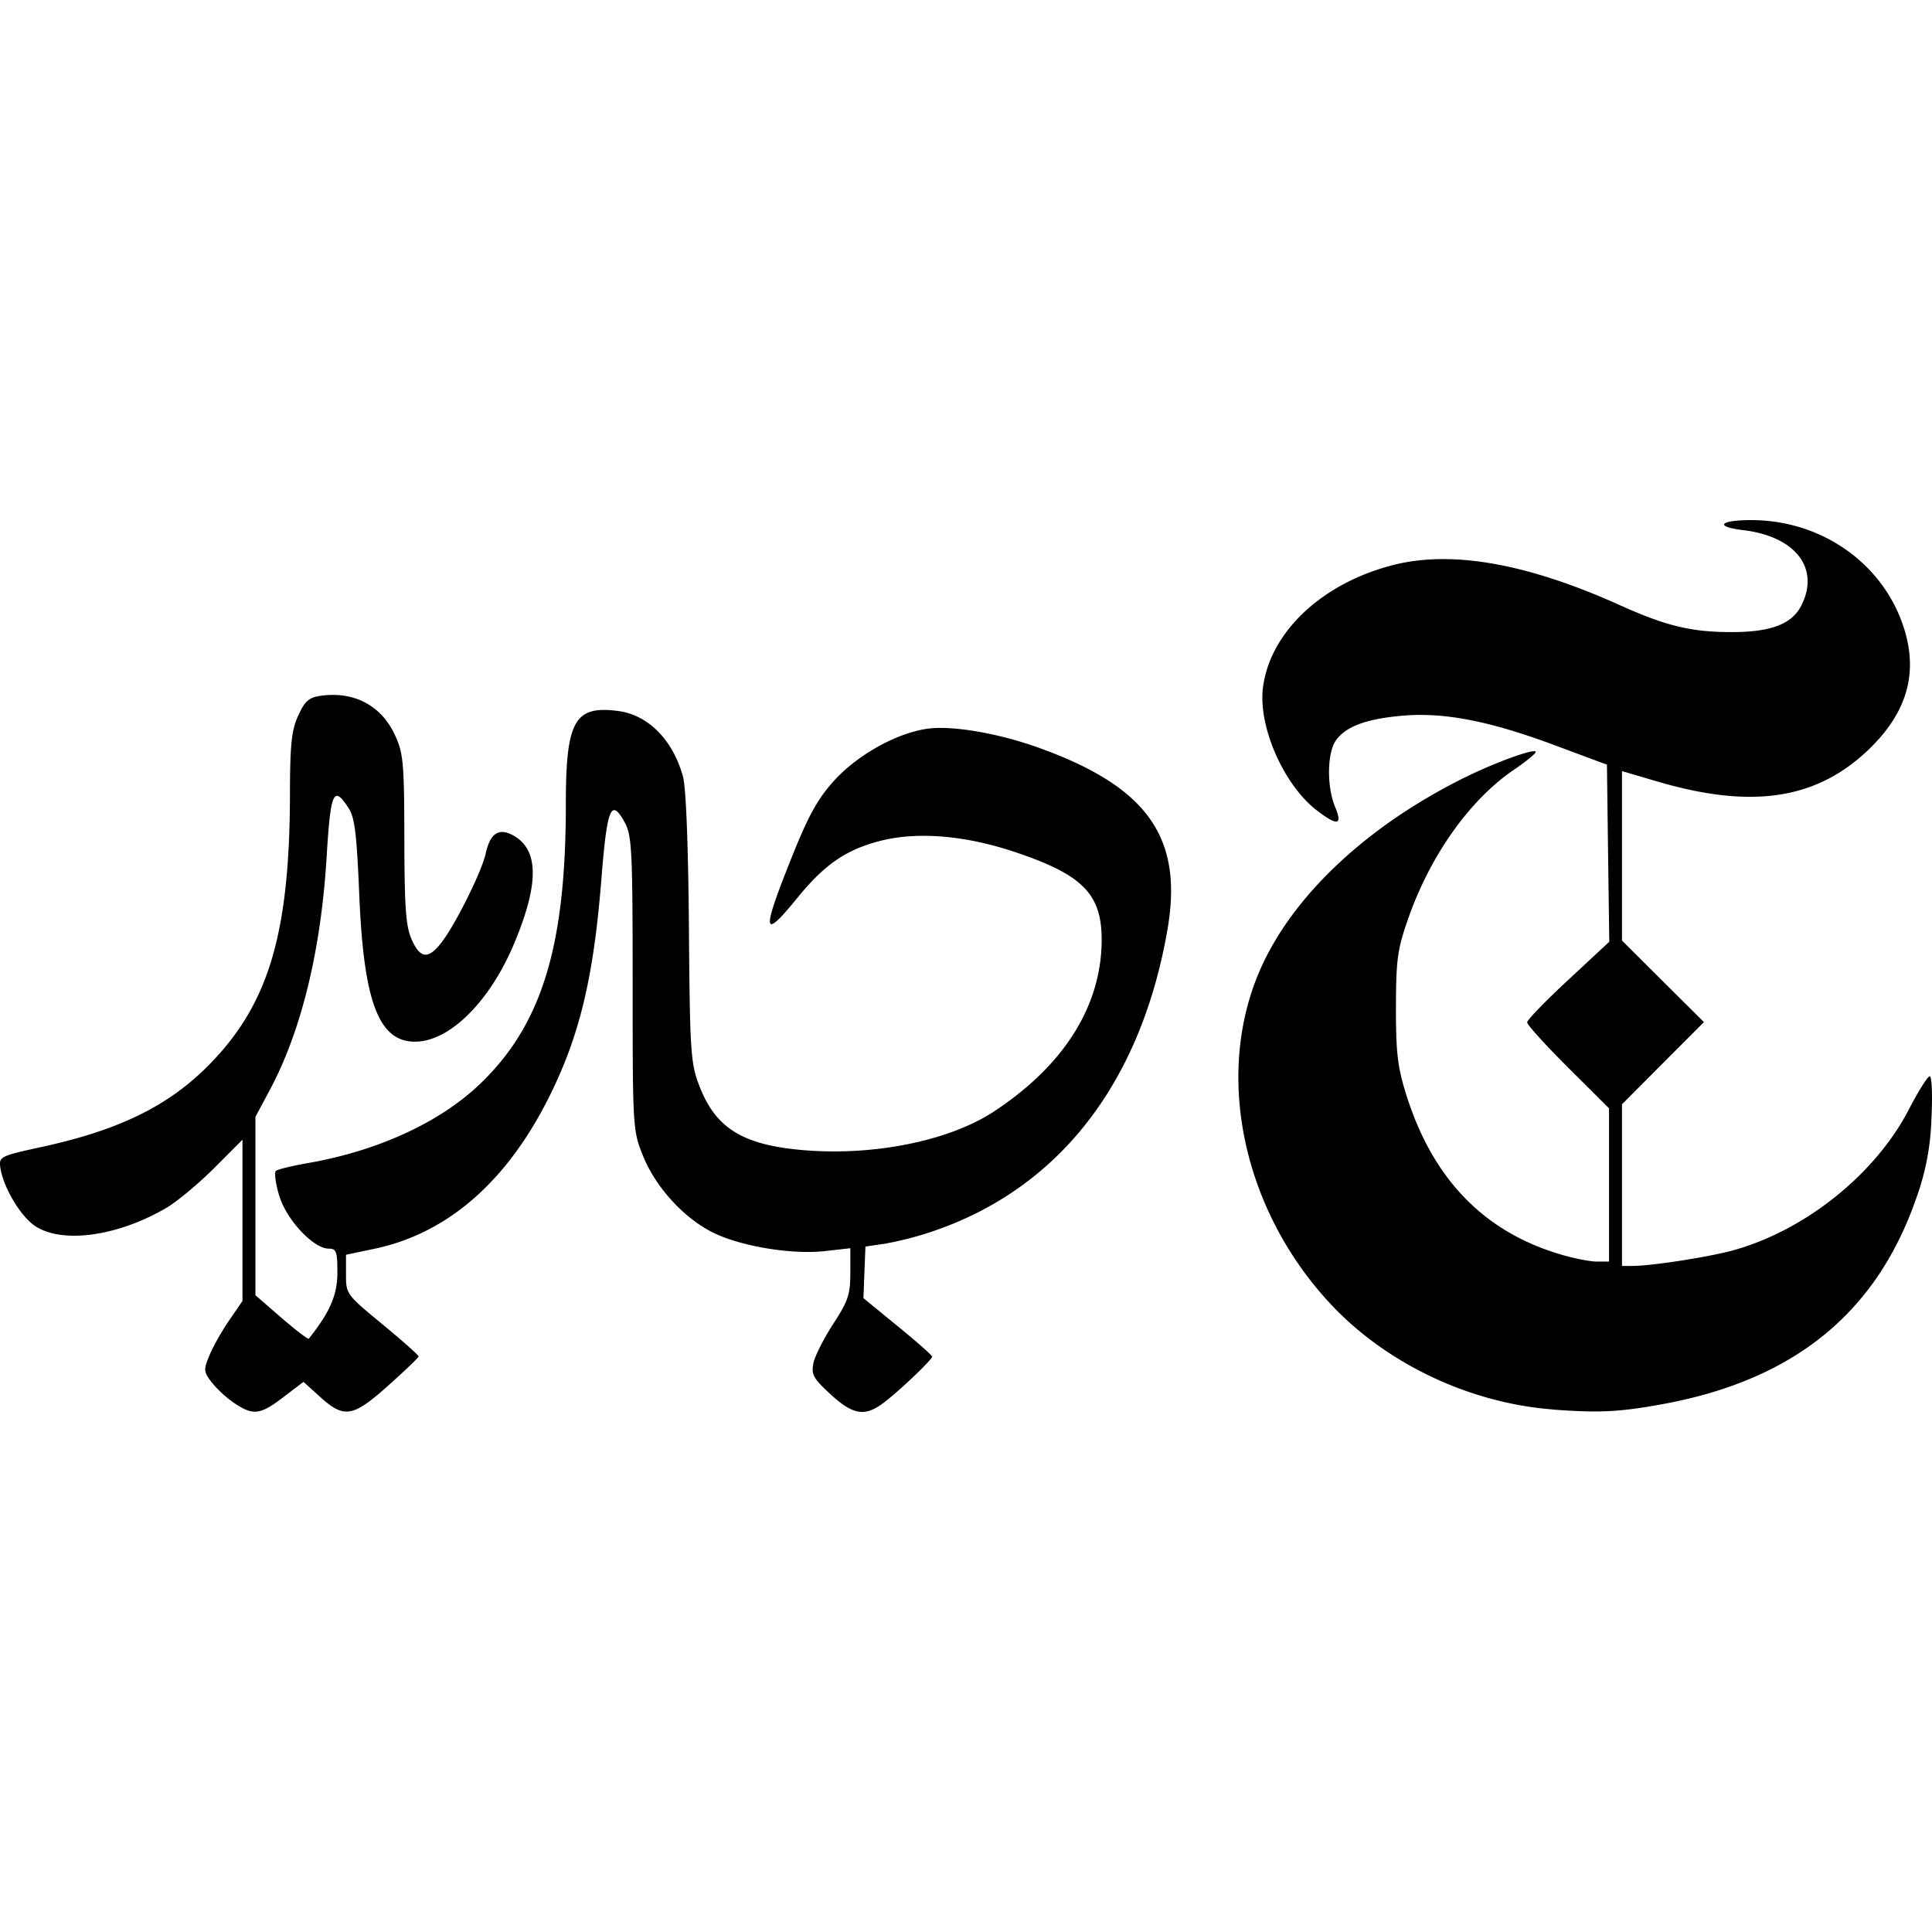 <svg viewBox="0 0 24 24" xmlns="http://www.w3.org/2000/svg" role="img"><path d="M2.905 17.426a1.384 1.384 0 0 1-.28-.26c-.096-.129-.097-.153-.021-.334.044-.107.155-.302.245-.433l.163-.238v-2.003l-.352.353c-.194.194-.46.415-.592.493-.604.354-1.294.45-1.632.226-.184-.122-.402-.492-.433-.735-.016-.126.006-.137.528-.25.968-.212 1.58-.516 2.086-1.038.724-.746.982-1.62.985-3.346.001-.616.02-.789.102-.97.082-.18.132-.226.276-.247.414-.06.756.118.925.485.106.229.116.34.118 1.294.002.855.018 1.081.09 1.246.11.246.21.253.381.026.174-.23.495-.88.54-1.094.055-.248.16-.32.336-.226.326.175.33.6.016 1.348-.304.724-.803 1.217-1.231 1.217-.45 0-.637-.493-.692-1.82-.032-.768-.056-.965-.135-1.085-.185-.283-.221-.203-.27.603-.07 1.162-.31 2.153-.7 2.89l-.185.346v2.216l.323.28c.178.154.33.27.34.26.264-.333.355-.544.355-.82 0-.263-.013-.299-.107-.299-.191 0-.527-.36-.616-.66-.045-.149-.063-.287-.04-.306.021-.019.204-.063.404-.098.865-.152 1.633-.505 2.129-.98.768-.734 1.068-1.708 1.068-3.469 0-1.047.107-1.238.655-1.165.368.05.673.357.799.809.039.138.066.835.075 1.88.012 1.539.021 1.681.126 1.958.195.516.517.728 1.215.8.9.093 1.88-.097 2.452-.475.858-.566 1.32-1.292 1.334-2.096.01-.595-.222-.838-1.075-1.124-.621-.208-1.21-.257-1.672-.14-.425.108-.696.294-1.032.708-.444.545-.452.443-.046-.565.19-.47.307-.677.505-.894.29-.317.766-.583 1.146-.64.301-.046.877.051 1.382.231 1.36.486 1.808 1.116 1.61 2.261-.33 1.91-1.352 3.222-2.922 3.752a4.2 4.2 0 0 1-.59.152l-.24.035-.013.321-.012.32.426.349c.234.191.427.361.427.377.002.038-.41.43-.608.578-.228.171-.377.146-.654-.11-.214-.196-.24-.245-.213-.385.018-.088.129-.308.246-.488.186-.285.213-.367.213-.634v-.307l-.31.035c-.407.046-1.023-.053-1.376-.22-.368-.174-.729-.565-.89-.964-.126-.314-.128-.343-.128-2.14 0-1.655-.01-1.836-.097-1.998-.17-.31-.22-.191-.29.686-.098 1.244-.272 1.966-.656 2.732-.53 1.056-1.27 1.694-2.184 1.88l-.334.07v.245c0 .243.005.25.452.618.248.205.451.385.45.4 0 .015-.17.177-.376.361-.44.394-.548.412-.844.145l-.21-.19-.25.19c-.29.222-.377.232-.615.07zm16.388.083c-1.023-.077-2.047-.557-2.74-1.285-1.135-1.195-1.488-2.932-.864-4.255.417-.884 1.313-1.714 2.479-2.297.398-.199.911-.385.909-.33 0 .02-.123.12-.27.22-.55.373-1.042 1.067-1.317 1.858-.13.372-.148.503-.149 1.092-.001.553.02.74.123 1.071.328 1.058.966 1.72 1.932 2.003.16.047.359.086.442.086h.15v-1.904l-.508-.506c-.28-.279-.509-.531-.509-.562 0-.03.23-.267.51-.527l.51-.474-.015-1.1-.014-1.1-.642-.239c-.809-.302-1.374-.413-1.889-.37-.453.038-.714.134-.836.308-.11.156-.114.576-.01.825.095.228.031.241-.222.048-.415-.316-.736-1.046-.674-1.53.088-.686.726-1.29 1.605-1.519.733-.19 1.667-.027 2.825.494.576.26.89.336 1.388.336.487.001.749-.097.867-.325.24-.464-.068-.865-.724-.942-.357-.043-.288-.124.104-.124.895 0 1.672.563 1.911 1.386.162.558.003 1.045-.49 1.5-.64.589-1.432.7-2.584.362l-.442-.13v2.105l.509.507.509.506-.51.511-.508.51v2.008h.13c.239 0 .964-.113 1.262-.197.892-.25 1.757-.947 2.17-1.744.117-.227.235-.414.26-.415.027 0 .037.235.022.522a3.14 3.14 0 0 1-.188.991c-.497 1.433-1.527 2.267-3.17 2.563-.526.095-.773.107-1.343.064z"/></svg>
